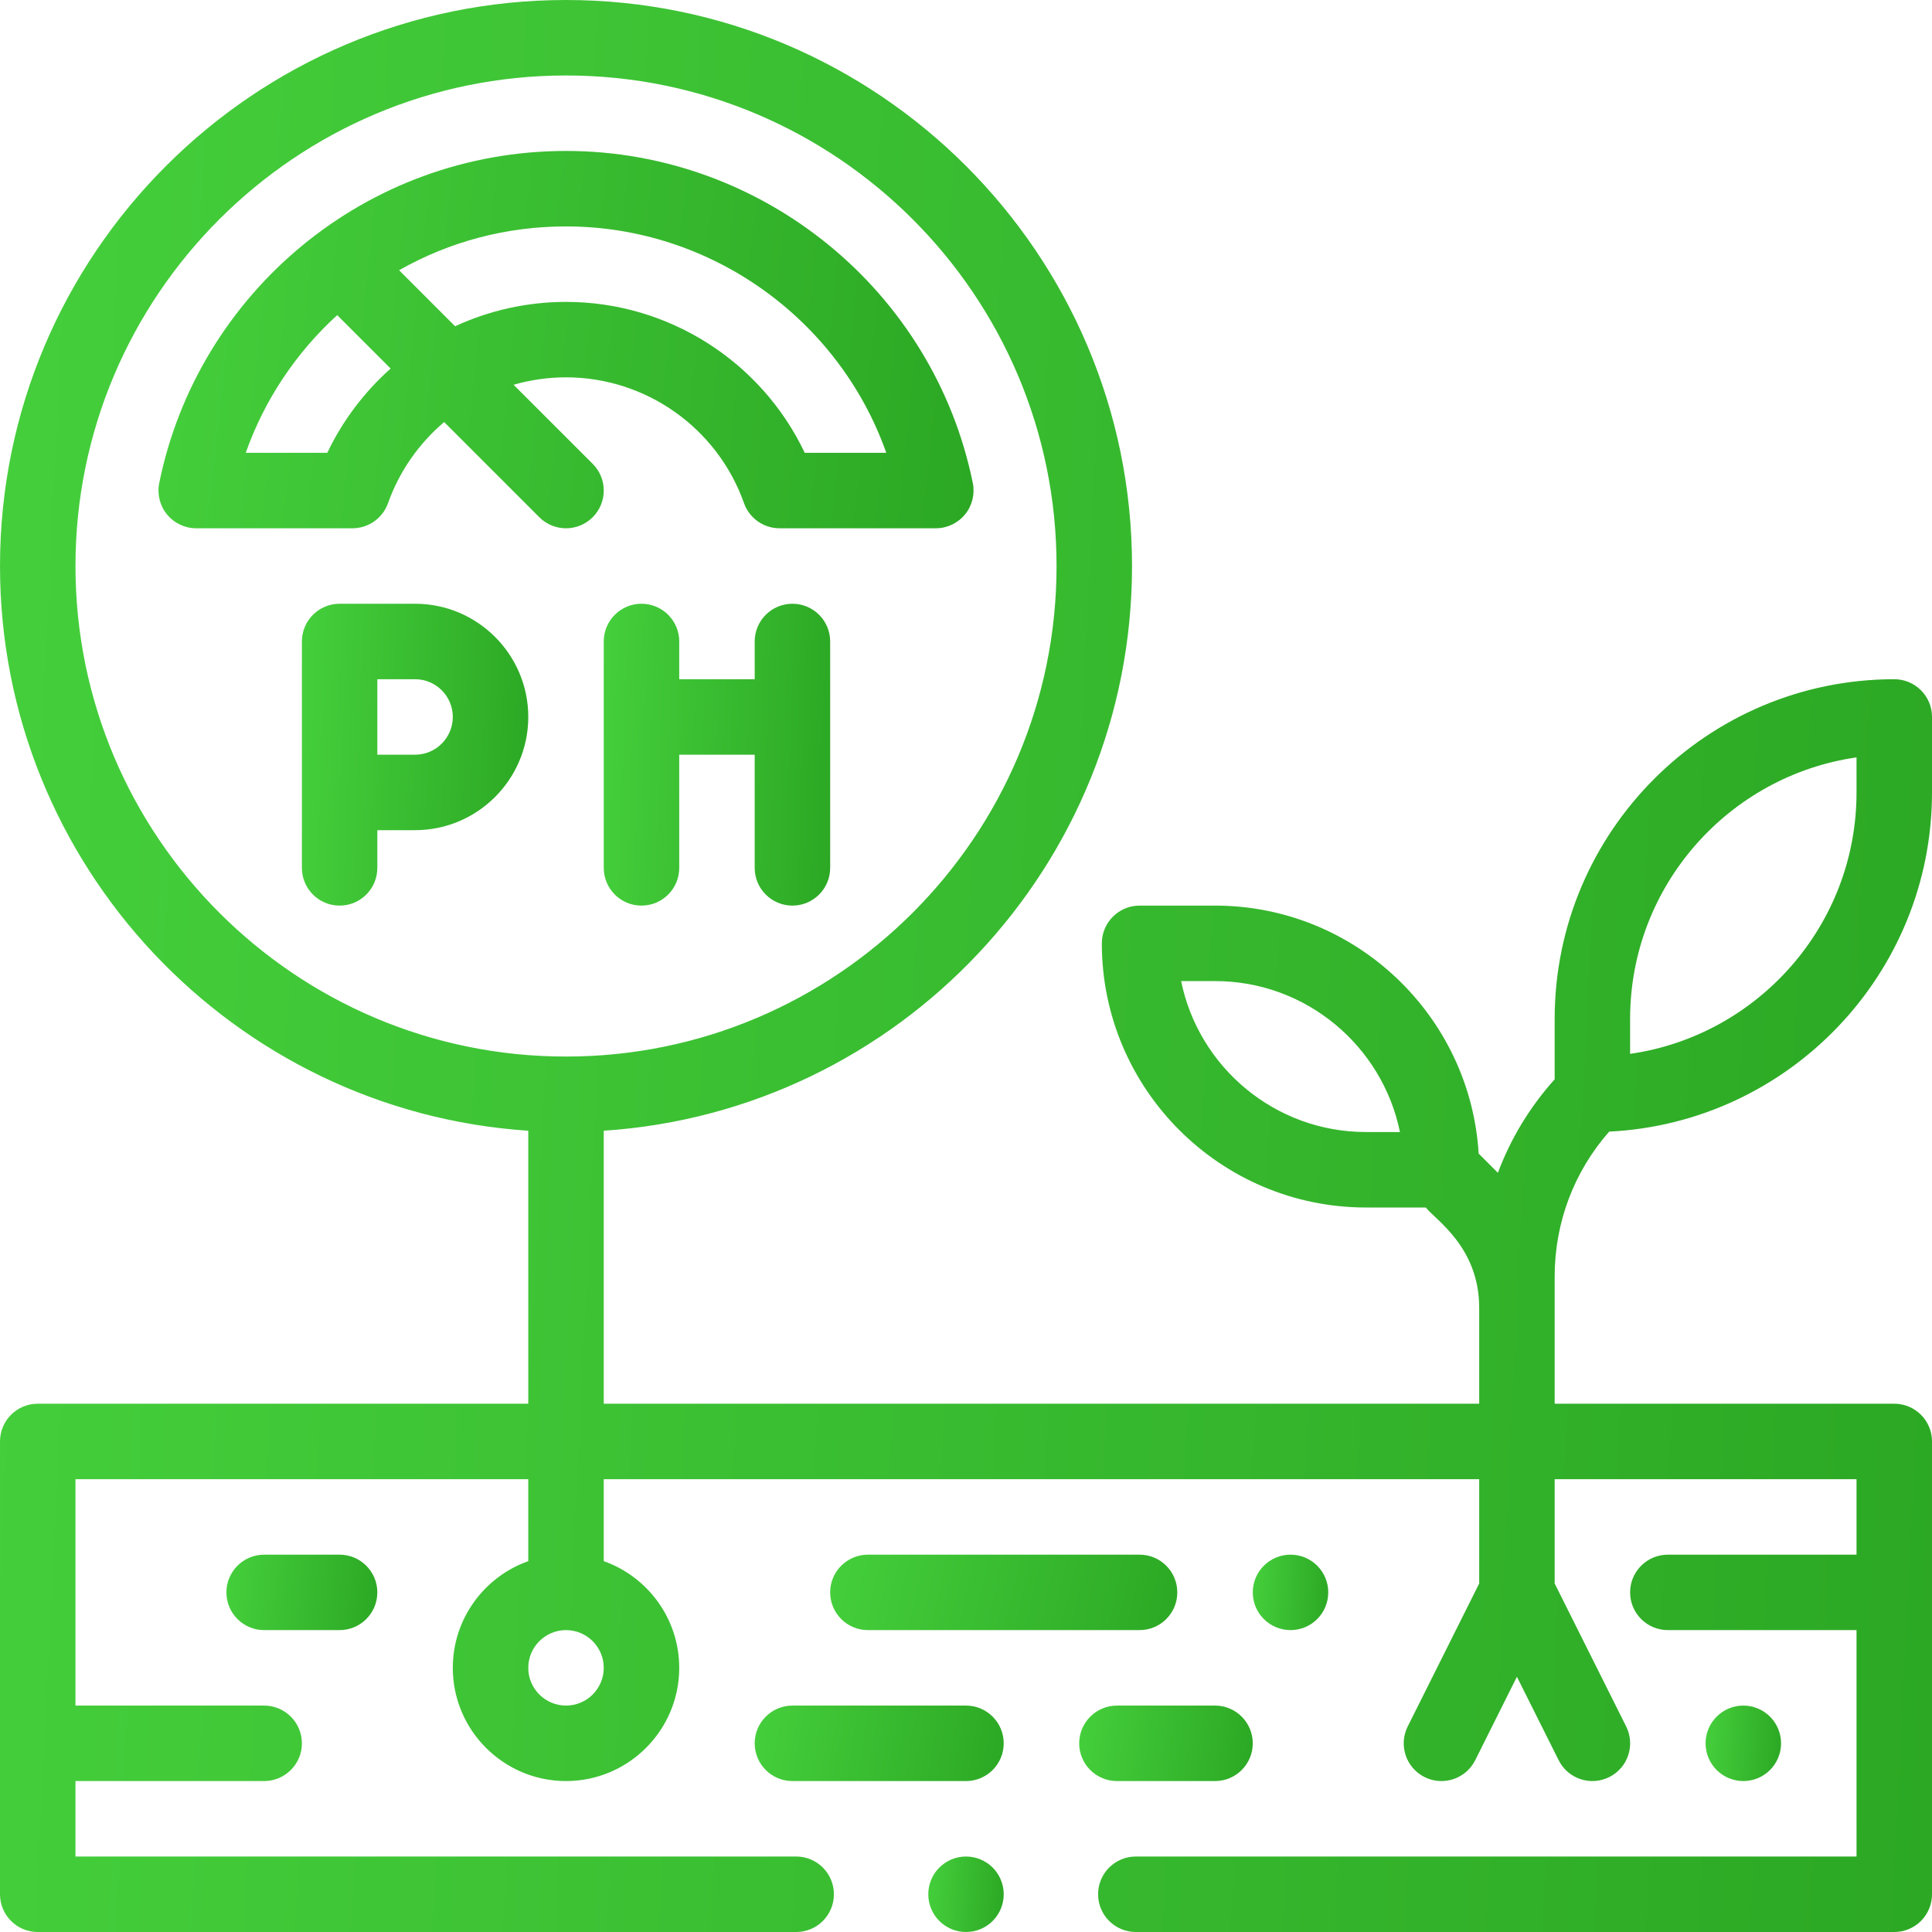 <svg width="46" height="46" viewBox="0 0 46 46" fill="none" xmlns="http://www.w3.org/2000/svg">
<path d="M41.508 42.406C42.004 42.406 42.406 42.004 42.406 41.508C42.406 41.012 42.004 40.609 41.508 40.609C41.012 40.609 40.609 41.012 40.609 41.508C40.609 42.004 41.012 42.406 41.508 42.406Z" fill="url(#paint0_linear)"/>
<path d="M30.727 38.812C31.223 38.812 31.625 38.41 31.625 37.914C31.625 37.418 31.223 37.016 30.727 37.016C30.23 37.016 29.828 37.418 29.828 37.914C29.828 38.41 30.23 38.812 30.727 38.812Z" fill="url(#paint1_linear)"/>
<path d="M9.883 14.375H8.086C7.59 14.375 7.188 14.777 7.188 15.273V20.664C7.188 21.16 7.59 21.562 8.086 21.562C8.582 21.562 8.984 21.16 8.984 20.664V19.766H9.883C11.369 19.766 12.578 18.556 12.578 17.07C12.578 15.584 11.369 14.375 9.883 14.375ZM9.883 17.969H8.984V16.172H9.883C10.378 16.172 10.781 16.575 10.781 17.07C10.781 17.566 10.378 17.969 9.883 17.969Z" fill="url(#paint2_linear)"/>
<path d="M18.867 14.375C18.371 14.375 17.969 14.777 17.969 15.273V16.172H16.172V15.273C16.172 14.777 15.77 14.375 15.273 14.375C14.777 14.375 14.375 14.777 14.375 15.273V20.664C14.375 21.16 14.777 21.562 15.273 21.562C15.77 21.562 16.172 21.16 16.172 20.664V17.969H17.969V20.664C17.969 21.16 18.371 21.562 18.867 21.562C19.363 21.562 19.766 21.16 19.766 20.664V15.273C19.766 14.777 19.363 14.375 18.867 14.375Z" fill="url(#paint3_linear)"/>
<path d="M12.228 9.161C12.632 9.045 13.052 8.984 13.477 8.984C15.377 8.984 17.08 10.188 17.714 11.979C17.841 12.338 18.18 12.578 18.561 12.578H22.281C22.551 12.578 22.806 12.457 22.977 12.248C23.148 12.039 23.215 11.765 23.162 11.501C22.231 6.919 18.158 3.594 13.477 3.594C8.7 3.594 4.709 6.985 3.791 11.501C3.738 11.765 3.805 12.039 3.976 12.248C4.147 12.457 4.402 12.578 4.672 12.578H8.392C8.773 12.578 9.112 12.338 9.239 11.979C9.505 11.229 9.97 10.562 10.575 10.049L12.841 12.315C13.192 12.666 13.761 12.666 14.112 12.315C14.463 11.964 14.463 11.395 14.112 11.044L12.228 9.161ZM7.793 10.781H5.851C6.293 9.529 7.041 8.404 8.029 7.503L9.301 8.775C8.67 9.336 8.156 10.019 7.793 10.781ZM9.502 6.434C10.709 5.749 12.064 5.391 13.477 5.391C16.929 5.391 19.977 7.601 21.102 10.781H19.16C18.129 8.608 15.92 7.188 13.477 7.188C12.56 7.188 11.66 7.387 10.836 7.768L9.502 6.434Z" fill="url(#paint4_linear)"/>
<path d="M45.102 16.172C40.643 16.172 37.016 19.799 37.016 24.258V25.698C36.423 26.358 35.968 27.112 35.664 27.924L35.206 27.466C35.006 24.177 32.268 21.562 28.93 21.562H27.133C26.637 21.562 26.234 21.965 26.234 22.461C26.234 25.929 29.056 28.75 32.523 28.75H33.948C34.165 29.035 35.219 29.685 35.219 31.137V33.422H14.375V26.922C21.389 26.459 26.953 20.606 26.953 13.477C26.953 6.046 20.907 0 13.477 0C6.046 0 0 6.046 0 13.477C0 20.606 5.564 26.458 12.578 26.922V33.422H0.898C0.402 33.422 0 33.824 0 34.32V45.102C0 45.598 0.402 46 0.898 46H18.957C19.453 46 19.855 45.598 19.855 45.102C19.855 44.605 19.453 44.203 18.957 44.203H1.797V42.406H6.289C6.785 42.406 7.188 42.004 7.188 41.508C7.188 41.012 6.785 40.609 6.289 40.609H1.797V35.219H12.578V37.17C11.532 37.541 10.781 38.54 10.781 39.711C10.781 41.197 11.99 42.406 13.477 42.406C14.963 42.406 16.172 41.197 16.172 39.711C16.172 38.54 15.421 37.541 14.375 37.17V35.219H35.219V37.702L33.517 41.106C33.295 41.55 33.475 42.09 33.919 42.312C34.362 42.533 34.902 42.353 35.124 41.91L36.117 39.923L37.111 41.91C37.333 42.354 37.873 42.533 38.316 42.311C38.76 42.09 38.94 41.55 38.718 41.106L37.016 37.702V35.219H44.203V37.016H39.711C39.215 37.016 38.812 37.418 38.812 37.914C38.812 38.41 39.215 38.812 39.711 38.812H44.203V44.203H27.043C26.547 44.203 26.145 44.605 26.145 45.102C26.145 45.598 26.547 46 27.043 46H45.102C45.598 46 46 45.598 46 45.102V34.32C46 33.824 45.598 33.422 45.102 33.422H37.016C37.016 32.508 37.016 31.315 37.016 30.392C37.016 29.11 37.475 27.898 38.314 26.943C42.587 26.734 46 23.192 46 18.867V17.07C46 16.574 45.598 16.172 45.102 16.172ZM32.523 26.953C30.354 26.953 28.539 25.407 28.122 23.359H28.93C31.099 23.359 32.914 24.905 33.332 26.953H32.523ZM13.477 40.609C12.981 40.609 12.578 40.206 12.578 39.711C12.578 39.215 12.981 38.812 13.477 38.812C13.972 38.812 14.375 39.215 14.375 39.711C14.375 40.206 13.972 40.609 13.477 40.609ZM13.477 25.156C7.036 25.156 1.797 19.917 1.797 13.477C1.797 7.036 7.036 1.797 13.477 1.797C19.917 1.797 25.156 7.036 25.156 13.477C25.156 19.917 19.917 25.156 13.477 25.156ZM44.203 18.867C44.203 22.03 41.856 24.655 38.812 25.092V24.258C38.812 21.095 41.159 18.47 44.203 18.033V18.867Z" fill="url(#paint5_linear)"/>
<path d="M6.289 37.016C5.793 37.016 5.391 37.418 5.391 37.914C5.391 38.41 5.793 38.812 6.289 38.812H8.086C8.582 38.812 8.984 38.41 8.984 37.914C8.984 37.418 8.582 37.016 8.086 37.016H6.289Z" fill="url(#paint6_linear)"/>
<path d="M27.133 37.016H20.664C20.168 37.016 19.766 37.418 19.766 37.914C19.766 38.41 20.168 38.812 20.664 38.812H27.133C27.629 38.812 28.031 38.41 28.031 37.914C28.031 37.418 27.629 37.016 27.133 37.016Z" fill="url(#paint7_linear)"/>
<path d="M17.969 41.508C17.969 42.004 18.371 42.406 18.867 42.406H23C23.496 42.406 23.898 42.004 23.898 41.508C23.898 41.012 23.496 40.609 23 40.609H18.867C18.371 40.609 17.969 41.012 17.969 41.508Z" fill="url(#paint8_linear)"/>
<path d="M25.695 41.508C25.695 42.004 26.098 42.406 26.594 42.406H28.93C29.426 42.406 29.828 42.004 29.828 41.508C29.828 41.012 29.426 40.609 28.93 40.609H26.594C26.098 40.609 25.695 41.012 25.695 41.508Z" fill="url(#paint9_linear)"/>
<path d="M23 46C23.496 46 23.898 45.598 23.898 45.102C23.898 44.605 23.496 44.203 23 44.203C22.504 44.203 22.102 44.605 22.102 45.102C22.102 45.598 22.504 46 23 46Z" fill="url(#paint10_linear)"/>
<defs>
<linearGradient id="paint0_linear" x1="42.406" y1="42.406" x2="40.526" y2="42.314" gradientUnits="userSpaceOnUse">
<stop stop-color="#2CA824"/>
<stop offset="1" stop-color="#45CF3C"/>
</linearGradient>
<linearGradient id="paint1_linear" x1="31.625" y1="38.812" x2="29.744" y2="38.72" gradientUnits="userSpaceOnUse">
<stop stop-color="#2CA824"/>
<stop offset="1" stop-color="#45CF3C"/>
</linearGradient>
<linearGradient id="paint2_linear" x1="12.578" y1="21.562" x2="6.93" y2="21.354" gradientUnits="userSpaceOnUse">
<stop stop-color="#2CA824"/>
<stop offset="1" stop-color="#45CF3C"/>
</linearGradient>
<linearGradient id="paint3_linear" x1="19.766" y1="21.562" x2="14.117" y2="21.354" gradientUnits="userSpaceOnUse">
<stop stop-color="#2CA824"/>
<stop offset="1" stop-color="#45CF3C"/>
</linearGradient>
<linearGradient id="paint4_linear" x1="23.18" y1="12.578" x2="3.046" y2="10.439" gradientUnits="userSpaceOnUse">
<stop stop-color="#2CA824"/>
<stop offset="1" stop-color="#45CF3C"/>
</linearGradient>
<linearGradient id="paint5_linear" x1="46" y1="46" x2="-2.146" y2="43.632" gradientUnits="userSpaceOnUse">
<stop stop-color="#2CA824"/>
<stop offset="1" stop-color="#45CF3C"/>
</linearGradient>
<linearGradient id="paint6_linear" x1="8.984" y1="38.812" x2="5.25" y2="38.445" gradientUnits="userSpaceOnUse">
<stop stop-color="#2CA824"/>
<stop offset="1" stop-color="#45CF3C"/>
</linearGradient>
<linearGradient id="paint7_linear" x1="28.031" y1="38.812" x2="19.781" y2="36.946" gradientUnits="userSpaceOnUse">
<stop stop-color="#2CA824"/>
<stop offset="1" stop-color="#45CF3C"/>
</linearGradient>
<linearGradient id="paint8_linear" x1="23.898" y1="42.406" x2="17.837" y2="41.422" gradientUnits="userSpaceOnUse">
<stop stop-color="#2CA824"/>
<stop offset="1" stop-color="#45CF3C"/>
</linearGradient>
<linearGradient id="paint9_linear" x1="29.828" y1="42.406" x2="25.547" y2="41.922" gradientUnits="userSpaceOnUse">
<stop stop-color="#2CA824"/>
<stop offset="1" stop-color="#45CF3C"/>
</linearGradient>
<linearGradient id="paint10_linear" x1="23.898" y1="46" x2="22.018" y2="45.907" gradientUnits="userSpaceOnUse">
<stop stop-color="#2CA824"/>
<stop offset="1" stop-color="#45CF3C"/>
</linearGradient>
</defs>
</svg>
